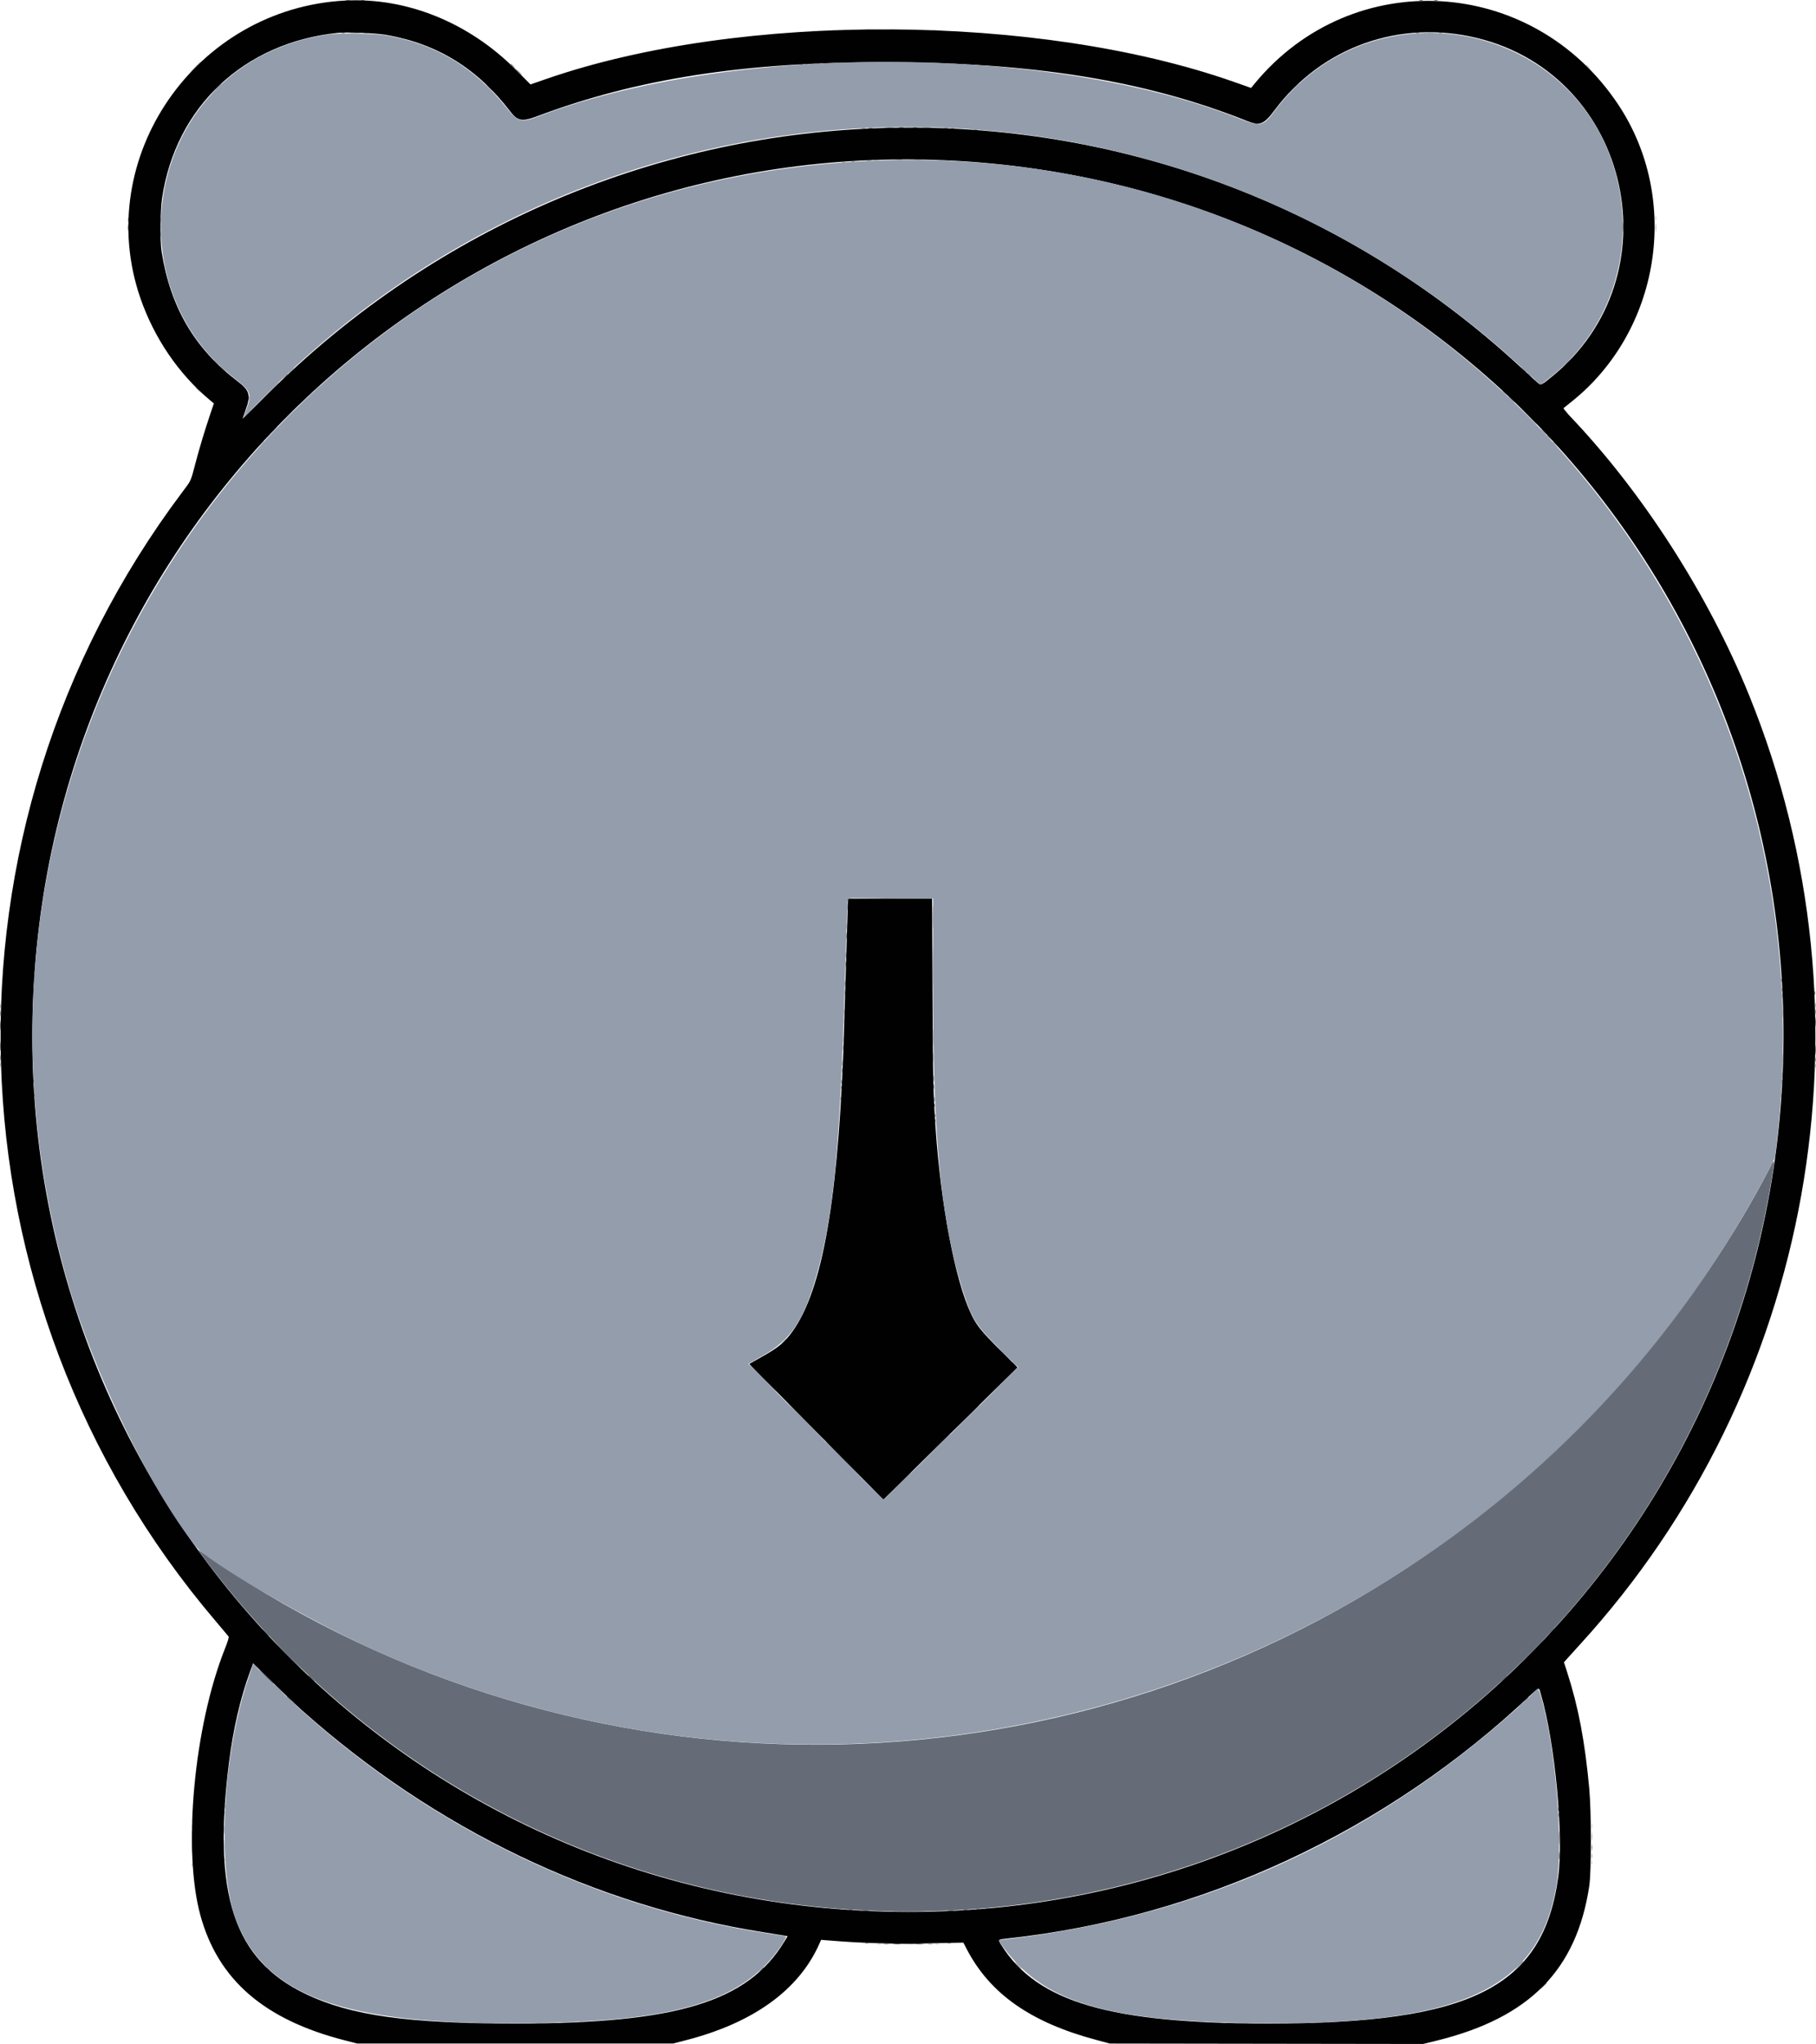 <?xml version="1.0" encoding="UTF-8" standalone="no"?>
<svg
   xmlns:dc="http://purl.org/dc/elements/1.1/"
   xmlns:cc="http://creativecommons.org/ns#"
   xmlns:rdf="http://www.w3.org/1999/02/22-rdf-syntax-ns#"
   xmlns:svg="http://www.w3.org/2000/svg"
   xmlns="http://www.w3.org/2000/svg"
   xmlns:sodipodi="http://sodipodi.sourceforge.net/DTD/sodipodi-0.dtd"
   xmlns:inkscape="http://www.inkscape.org/namespaces/inkscape"
   id="svg"
   version="1.1"
   width="400"
   height="450.07"
   viewBox="0 0 400 450.07"
   sodipodi:docname="image2vector.svg"
   inkscape:version="0.92.3 (2405546, 2018-03-11)">
  <defs
     id="defs11" />
  <sodipodi:namedview
     pagecolor="#ffffff"
     bordercolor="#666666"
     borderopacity="0"
     objecttolerance="10"
     gridtolerance="10"
     guidetolerance="10"
     inkscape:pageopacity="0"
     inkscape:pageshadow="2"
     inkscape:window-width="1920"
     inkscape:window-height="1001"
     id="namedview9"
     showgrid="false"
     inkscape:zoom="1.4831212"
     inkscape:cx="232.98488"
     inkscape:cy="214.5174"
     inkscape:window-x="-9"
     inkscape:window-y="-9"
     inkscape:window-maximized="1"
     inkscape:current-layer="svg" />
  <path
     style="fill:#010101;fill-rule:evenodd;stroke:none"
     inkscape:connector-curvature="0"
     d="M 76.137,0.118 C 43.07,1.771 20.272,34.807 30.92,65.639 c 3.039,8.797 8.406,16.678 15.277,22.433 l 0.909,0.761 -0.753,2.232 c -1.253,3.713 -2.402,7.522 -3.308,10.965 -1.067,4.058 -0.892,3.673 -2.874,6.31 -56.02,74.517 -52.98,177.804 7.319,248.608 1.471,1.727 2.754,3.253 2.852,3.392 0.123,0.173 -0.119,0.995 -0.782,2.656 -6.846,17.163 -9.358,44.401 -5.419,58.757 3.893,14.184 14.046,22.974 31.788,27.521 l 2.74,0.703 h 34.786 34.787 l 2.74,-0.703 c 14.95,-3.831 25.022,-11.103 29.513,-21.308 l 0.361,-0.82 1.508,0.12 c 5.089,0.405 7.104,0.512 12.507,0.665 3.308,0.094 6.11,0.142 6.228,0.107 0.117,-0.036 2.661,-0.113 5.652,-0.172 l 5.438,-0.108 0.751,1.439 c 5.129,9.841 14.103,16.131 28.504,19.978 l 3,0.802 34.504,0.049 34.504,0.049 3.023,-0.743 c 20.419,-5.019 30.799,-15.543 33.585,-34.048 0.474,-3.153 0.471,-16.33 -0.006,-21.472 -0.964,-10.403 -2.371,-17.833 -4.825,-25.474 l -0.743,-2.314 0.8,-0.903 c 0.439,-0.497 1.637,-1.818 2.66,-2.937 51.572,-56.383 66.15,-138.028 37.33,-209.066 -8.998,-22.18 -23.538,-44.812 -39.55,-61.562 -0.838,-0.876 -1.41,-1.619 -1.313,-1.704 0.095,-0.082 0.847,-0.687 1.672,-1.343 19.671,-15.65 24.237,-44.694 10.306,-65.556 -18.923,-28.336 -58.487,-30.61 -79.992,-4.598 l -0.834,1.009 -3.746,-1.319 C 228.732,2.88 163.171,2.577 120.447,17.345 l -3.603,1.246 -3.241,-3.258 C 103.307,4.987 89.654,-0.558 76.137,0.118 m 8.908,7.557 c 11.311,1.978 20.085,7.39 27.343,16.867 1.633,2.133 2.607,2.301 5.981,1.033 21.835,-8.208 45.442,-11.885 76.286,-11.882 32.641,0.002 57.789,4.066 79.94,12.916 2.906,1.161 3.763,0.836 6.13,-2.324 10.452,-13.96 27.571,-20.061 44.638,-15.908 34.001,8.272 43.71,52.663 16.333,74.667 -2.469,1.985 -2.242,1.944 -3.646,0.659 -0.66,-0.603 -2.202,-2.019 -3.427,-3.147 -78.7,-72.444 -199.983,-69.511 -276.161,6.678 -2.759,2.759 -5.016,4.982 -5.016,4.939 0,-0.043 0.295,-0.893 0.656,-1.891 1.186,-3.276 0.9,-4.293 -1.781,-6.332 C 42.87,76.765 37.526,67.645 35.6,55.415 35.236,53.104 35.297,46.337 35.707,43.601 38.718,23.495 53.706,9.395 74.355,7.242 76.381,7.031 82.861,7.293 85.045,7.675 M 211.158,35.448 C 315.129,41.607 394.612,127.311 392.811,231.317 390.854,344.269 294.413,430.575 181.81,420.145 74.114,410.17 -3.732,314.107 8.35,206.095 19.734,104.319 108.792,29.384 211.158,35.448 m -24.38,162.536 c -0.006,0.804 -0.948,31.768 -1.029,33.802 -1.374,34.659 -4.985,53.637 -11.84,62.242 -1.464,1.837 -2.818,2.89 -6.078,4.723 l -2.796,1.573 3.05,3.096 c 1.678,1.703 8.327,8.428 14.776,14.944 l 11.725,11.847 14.764,-14.558 14.765,-14.557 -3.862,-3.853 c -4.167,-4.159 -5.14,-5.374 -6.384,-7.979 -3.434,-7.191 -6.618,-23.824 -7.77,-40.6 -0.539,-7.84 -0.614,-11.077 -0.699,-30.239 l -0.091,-20.582 h -9.265 c -5.096,0 -9.265,0.064 -9.266,0.141 M 66.573,376.66 c 29.23,26.068 64.577,43.035 101.735,48.834 2.062,0.322 4.071,0.646 4.463,0.72 l 0.713,0.134 -0.713,1.174 c -8.074,13.292 -23.7,18.047 -59.316,18.047 -23.636,0 -36.202,-1.766 -46.08,-6.476 -15.869,-7.565 -20.607,-21.874 -16.92,-51.095 0.926,-7.337 2.499,-14.109 4.629,-19.925 l 0.67,-1.828 4.144,4.078 c 2.279,2.244 5.283,5.095 6.675,6.337 m 272.823,-3.617 c 3.114,10.637 5.059,31.138 3.822,40.272 -3.285,24.244 -19.132,32.256 -63.799,32.253 -34.778,-0.002 -50.859,-4.686 -58.759,-17.114 -0.913,-1.436 -0.97,-1.368 1.328,-1.618 42.784,-4.667 83.481,-23.614 115.19,-53.626 1.931,-1.828 1.737,-1.813 2.218,-0.167"
     id="path0" />
  <path
     style="fill:#303338;fill-rule:evenodd;stroke:none"
     inkscape:connector-curvature="0"
     d="m 76.28,0.133 c 0.233,0.044 0.571,0.043 0.75,-0.004 0.179,-0.047 -0.012,-0.084 -0.424,-0.082 -0.413,0.002 -0.56,0.041 -0.326,0.086 m 3.279,-0.004 c 0.181,0.047 0.476,0.047 0.657,0 0.18,-0.047 0.032,-0.085 -0.329,-0.085 -0.361,0 -0.508,0.038 -0.328,0.085 m 233.099,0 c 0.181,0.047 0.476,0.047 0.657,0 0.18,-0.047 0.032,-0.085 -0.329,-0.085 -0.361,0 -0.508,0.038 -0.328,0.085 m 3.284,0.004 c 0.233,0.044 0.571,0.043 0.75,-0.004 0.18,-0.047 -0.011,-0.084 -0.424,-0.082 -0.412,0.002 -0.559,0.041 -0.326,0.086 M 186.359,6.696 c 0.234,0.045 0.571,0.043 0.751,-0.004 0.179,-0.047 -0.012,-0.083 -0.425,-0.081 -0.412,0.002 -0.559,0.04 -0.326,0.085 m 15.938,0 c 0.232,0.045 0.612,0.045 0.844,0 0.232,-0.045 0.042,-0.081 -0.422,-0.081 -0.464,0 -0.654,0.036 -0.422,0.081 M 75.246,7.255 c 0.181,0.048 0.476,0.048 0.656,0 0.181,-0.047 0.033,-0.085 -0.328,-0.085 -0.361,0 -0.508,0.038 -0.328,0.085 m 5.063,0 c 0.181,0.048 0.476,0.048 0.657,0 0.18,-0.047 0.033,-0.085 -0.328,-0.085 -0.361,0 -0.509,0.038 -0.329,0.085 m 231.599,0 c 0.181,0.048 0.476,0.048 0.656,0 0.181,-0.047 0.033,-0.085 -0.328,-0.085 -0.361,0 -0.508,0.038 -0.328,0.085 m 5.063,0 c 0.181,0.048 0.476,0.048 0.657,0 0.18,-0.047 0.033,-0.085 -0.328,-0.085 -0.361,0 -0.509,0.038 -0.329,0.085 m -132.493,6.57 c 0.333,0.041 0.923,0.042 1.312,0.001 0.39,-0.04 0.117,-0.074 -0.605,-0.075 -0.722,-10e-4 -1.04,0.033 -0.707,0.074 m 18.94,0 c 0.333,0.041 0.924,0.042 1.313,0.001 0.389,-0.04 0.117,-0.074 -0.605,-0.075 -0.722,-10e-4 -1.041,0.033 -0.708,0.074 m -23.624,0.185 c 0.232,0.044 0.612,0.044 0.844,0 0.232,-0.045 0.042,-0.082 -0.422,-0.082 -0.464,0 -0.654,0.037 -0.422,0.082 m 29.256,0 c 0.234,0.045 0.571,0.043 0.751,-0.004 0.179,-0.047 -0.012,-0.084 -0.425,-0.082 -0.412,0.003 -0.559,0.041 -0.326,0.086 m -96.532,0.113 c 0,0.033 0.274,0.307 0.609,0.61 l 0.61,0.551 -0.551,-0.61 c -0.514,-0.568 -0.668,-0.696 -0.668,-0.551 m 63.619,0.071 c 0.18,0.047 0.476,0.047 0.656,0 0.181,-0.047 0.033,-0.086 -0.328,-0.086 -0.361,0 -0.509,0.039 -0.328,0.086 m 36.756,0 c 0.18,0.047 0.475,0.047 0.656,0 0.18,-0.047 0.033,-0.086 -0.328,-0.086 -0.361,0 -0.509,0.039 -0.328,0.086 m 2.813,0.187 c 0.18,0.048 0.475,0.048 0.656,0 0.18,-0.047 0.033,-0.085 -0.328,-0.085 -0.361,0 -0.509,0.038 -0.328,0.085 m 69.239,4.981 -1.119,1.172 1.172,-1.119 c 0.644,-0.615 1.172,-1.143 1.172,-1.172 0,-0.138 -0.185,0.031 -1.225,1.119 m -237.412,0.188 -1.119,1.172 1.172,-1.119 c 1.088,-1.04 1.257,-1.225 1.119,-1.225 -0.029,0 -0.557,0.527 -1.172,1.172 m 60.203,-0.234 c 0.402,0.412 0.774,0.75 0.826,0.75 0.051,0 -0.236,-0.338 -0.639,-0.75 -0.403,-0.413 -0.775,-0.751 -0.826,-0.751 -0.052,0 0.236,0.338 0.639,0.751 m 90.344,8.76 c 0.285,0.044 0.707,0.042 0.938,-0.002 0.231,-0.045 -0.003,-0.08 -0.518,-0.078 -0.516,0.001 -0.705,0.037 -0.42,0.08 m 3.001,0 c 0.285,0.044 0.707,0.042 0.938,-0.002 0.23,-0.045 -0.003,-0.08 -0.519,-0.078 -0.515,0.001 -0.704,0.037 -0.419,0.08 m -9.752,0.188 c 0.285,0.043 0.707,0.042 0.938,-0.003 0.231,-0.044 -0.003,-0.079 -0.518,-0.078 -0.516,0.001 -0.705,0.038 -0.42,0.081 m 16.503,0 c 0.285,0.043 0.707,0.042 0.938,-0.003 0.23,-0.044 -0.003,-0.079 -0.519,-0.078 -0.515,0.001 -0.704,0.038 -0.419,0.081 m 6.748,0.37 c 0.181,0.047 0.476,0.047 0.657,0 0.18,-0.047 0.033,-0.086 -0.328,-0.086 -0.361,0 -0.509,0.039 -0.329,0.086 m -17.341,6.572 c 0.441,0.039 1.116,0.039 1.5,-0.002 0.384,-0.04 0.023,-0.072 -0.802,-0.072 -0.825,0.001 -1.139,0.034 -0.698,0.074 m 4.214,-0.001 c 0.387,0.04 1.02,0.04 1.407,0 0.387,-0.041 0.07,-0.074 -0.703,-0.074 -0.774,0 -1.09,0.033 -0.704,0.074 m -10.499,0.185 c 0.285,0.043 0.707,0.042 0.938,-0.002 0.231,-0.045 -0.003,-0.08 -0.518,-0.079 -0.516,0.002 -0.705,0.038 -0.42,0.081 m 17.253,0 c 0.285,0.043 0.707,0.042 0.938,-0.002 0.23,-0.045 -0.003,-0.08 -0.519,-0.079 -0.515,0.002 -0.704,0.038 -0.419,0.081 m -20.631,0.182 c 0.181,0.047 0.476,0.047 0.657,0 0.18,-0.047 0.032,-0.085 -0.329,-0.085 -0.361,0 -0.508,0.038 -0.328,0.085 M 35.314,48.476 c 10e-4,0.619 0.036,0.85 0.077,0.513 0.042,-0.337 0.041,-0.844 -10e-4,-1.126 -0.043,-0.281 -0.077,-0.006 -0.076,0.613 m 322.185,1.501 c 10e-4,1.031 0.032,1.429 0.07,0.884 0.038,-0.545 0.038,-1.389 -0.001,-1.875 -0.038,-0.487 -0.069,-0.041 -0.069,0.991 M 28.188,50.164 c 0.001,0.619 0.036,0.849 0.077,0.512 0.042,-0.337 0.041,-0.843 -0.002,-1.125 -0.042,-0.282 -0.077,-0.006 -0.075,0.613 m 7.124,1.407 c 0,0.567 0.035,0.799 0.078,0.515 0.043,-0.283 0.043,-0.748 0,-1.031 -0.043,-0.284 -0.078,-0.052 -0.078,0.516 m 309.929,28.223 c -0.455,0.464 -0.786,0.844 -0.734,0.844 0.052,0 0.466,-0.38 0.922,-0.844 0.455,-0.464 0.786,-0.844 0.734,-0.844 -0.051,0 -0.466,0.38 -0.922,0.844 M 47.07,79.384 c 0,0.032 0.274,0.306 0.609,0.609 l 0.61,0.551 -0.551,-0.61 C 47.225,79.366 47.07,79.239 47.07,79.384 m 289.358,2.813 c 0,0.032 0.274,0.306 0.609,0.609 l 0.61,0.551 -0.551,-0.61 c -0.514,-0.568 -0.668,-0.695 -0.668,-0.55 m -273.711,0.738 -0.551,0.609 0.609,-0.55 c 0.569,-0.514 0.696,-0.669 0.551,-0.669 -0.032,0 -0.306,0.275 -0.609,0.61 m 268.272,3.2 c 0,0.032 0.274,0.306 0.61,0.609 l 0.609,0.551 -0.551,-0.61 c -0.513,-0.568 -0.668,-0.695 -0.668,-0.55 m -262.834,0.738 -0.551,0.609 0.61,-0.55 c 0.568,-0.514 0.695,-0.669 0.551,-0.669 -0.033,0 -0.307,0.275 -0.61,0.61 M 54.806,87.67 c 0.002,0.413 0.04,0.559 0.085,0.326 0.045,-0.233 0.043,-0.571 -0.004,-0.75 -0.047,-0.179 -0.083,0.011 -0.081,0.424 m 281.618,3.704 c 1.081,1.108 1.989,2.016 2.016,2.016 0.136,0 -0.093,-0.241 -1.966,-2.067 l -2.015,-1.965 1.965,2.016 M 63.385,91.421 c -0.768,0.773 -1.355,1.406 -1.303,1.406 0.051,0 0.722,-0.633 1.49,-1.406 0.769,-0.774 1.355,-1.407 1.304,-1.407 -0.052,0 -0.723,0.633 -1.491,1.407 m 280.919,-1.348 c 0,0.032 0.274,0.306 0.609,0.609 l 0.61,0.551 -0.551,-0.609 c -0.513,-0.569 -0.668,-0.696 -0.668,-0.551 m -289.651,0.926 -0.551,0.609 0.61,-0.551 c 0.568,-0.513 0.695,-0.668 0.55,-0.668 -0.032,0 -0.306,0.274 -0.609,0.61 m 4.126,5.25 -0.551,0.61 0.609,-0.551 c 0.336,-0.303 0.61,-0.577 0.61,-0.609 0,-0.145 -0.155,-0.018 -0.668,0.55 m 281.962,-0.363 c 0,0.032 0.274,0.307 0.609,0.61 l 0.61,0.55 -0.551,-0.609 c -0.514,-0.568 -0.668,-0.696 -0.668,-0.551 M 205.425,201.969 c 0,2.321 0.027,3.27 0.06,2.11 0.032,-1.161 0.032,-3.059 0,-4.22 -0.033,-1.16 -0.06,-0.211 -0.06,2.11 m -18.773,-2.25 c 0,0.67 0.034,0.944 0.075,0.609 0.042,-0.335 0.042,-0.884 0,-1.219 -0.041,-0.335 -0.075,-0.061 -0.075,0.61 m -0.188,6.376 c 0,0.67 0.034,0.944 0.076,0.609 0.041,-0.335 0.041,-0.884 0,-1.219 -0.042,-0.335 -0.076,-0.061 -0.076,0.61 m -0.189,6.282 c 0.001,0.619 0.036,0.849 0.078,0.512 0.041,-0.337 0.04,-0.843 -0.002,-1.125 -0.043,-0.282 -0.077,-0.006 -0.076,0.613 m -178.73,2.532 c 0,0.361 0.038,0.508 0.085,0.328 0.048,-0.181 0.048,-0.476 0,-0.657 -0.047,-0.18 -0.085,-0.032 -0.085,0.329 m -0.184,3.094 c 0.002,0.412 0.04,0.559 0.085,0.326 0.045,-0.233 0.043,-0.571 -0.004,-0.75 -0.046,-0.18 -0.083,0.011 -0.081,0.424 m 385.181,-0.094 c 0,0.361 0.039,0.509 0.086,0.328 0.047,-0.18 0.047,-0.476 0,-0.656 -0.047,-0.181 -0.086,-0.033 -0.086,0.328 m -206.455,0.844 c 0.001,0.619 0.036,0.849 0.078,0.512 0.042,-0.337 0.041,-0.843 -0.002,-1.125 -0.043,-0.282 -0.077,-0.006 -0.076,0.613 m 213.581,-0.094 c 0,0.361 0.039,0.509 0.086,0.328 0.047,-0.18 0.047,-0.476 0,-0.656 -0.047,-0.181 -0.086,-0.033 -0.086,0.328 m -6.919,4.501 c 0,0.773 0.034,1.09 0.074,0.703 0.04,-0.387 0.04,-1.02 0,-1.406 -0.04,-0.387 -0.074,-0.071 -0.074,0.703 M 7.192,223.535 c 0,0.877 0.032,1.235 0.071,0.797 0.04,-0.438 0.04,-1.156 0,-1.594 -0.039,-0.438 -0.071,-0.08 -0.071,0.797 m 392.686,1.5 c 0,0.877 0.032,1.236 0.072,0.797 0.039,-0.438 0.039,-1.155 0,-1.594 -0.04,-0.438 -0.072,-0.08 -0.072,0.797 m -399.81,0.75 c 0,0.98 0.031,1.381 0.07,0.891 0.038,-0.49 0.038,-1.292 0,-1.781 -0.039,-0.49 -0.07,-0.09 -0.07,0.89 M 185.9,225.129 c 0.001,0.619 0.036,0.849 0.077,0.512 0.042,-0.337 0.041,-0.843 -0.001,-1.125 -0.043,-0.282 -0.077,-0.006 -0.076,0.613 M 0.067,230.38 c -0.001,0.928 0.031,1.331 0.07,0.896 0.039,-0.435 0.04,-1.195 0.001,-1.688 -0.039,-0.493 -0.071,-0.137 -0.071,0.792 m 399.812,0.75 c -0.001,0.928 0.031,1.332 0.071,0.896 0.039,-0.435 0.039,-1.194 0.001,-1.687 -0.039,-0.494 -0.071,-0.137 -0.072,0.791 m -214.171,-0.375 c 0.001,0.516 0.037,0.704 0.081,0.419 0.043,-0.285 0.042,-0.707 -0.003,-0.937 -0.044,-0.231 -0.08,0.002 -0.078,0.518 M 7.193,232.63 c -10e-4,0.928 0.031,1.332 0.07,0.897 0.039,-0.436 0.04,-1.195 0.001,-1.688 -0.039,-0.493 -0.071,-0.137 -0.071,0.791 m 198.218,0.188 c 0,0.928 0.031,1.331 0.071,0.896 0.039,-0.435 0.039,-1.195 0.001,-1.688 -0.039,-0.493 -0.071,-0.137 -0.072,0.792 m 187.34,0.187 c 0,0.825 0.033,1.14 0.073,0.698 0.04,-0.441 0.039,-1.116 -0.001,-1.5 -0.041,-0.384 -0.073,-0.023 -0.072,0.802 m -207.233,2.719 c 0,0.464 0.036,0.654 0.081,0.422 0.045,-0.232 0.045,-0.612 0,-0.844 -0.045,-0.232 -0.081,-0.042 -0.081,0.422 M 7.361,238.068 c 0.002,0.413 0.04,0.56 0.085,0.326 0.045,-0.233 0.043,-0.57 -0.004,-0.75 -0.046,-0.179 -0.083,0.012 -0.081,0.424 m 385.185,0.188 c 0.002,0.413 0.041,0.559 0.085,0.326 0.045,-0.233 0.044,-0.571 -0.003,-0.75 -0.047,-0.179 -0.084,0.011 -0.082,0.424 m -186.963,1.031 c 0,0.465 0.037,0.654 0.081,0.422 0.045,-0.232 0.045,-0.611 0,-0.844 -0.044,-0.232 -0.081,-0.042 -0.081,0.422 m -20.261,0.188 c 0,0.361 0.039,0.509 0.086,0.328 0.047,-0.18 0.047,-0.476 0,-0.656 -0.047,-0.181 -0.086,-0.033 -0.086,0.328 M 7.545,241.163 c 0,0.361 0.038,0.508 0.085,0.328 0.048,-0.181 0.048,-0.476 0,-0.656 -0.047,-0.181 -0.085,-0.033 -0.085,0.328 m 384.81,0.187 c 0,0.361 0.038,0.509 0.086,0.328 0.047,-0.18 0.047,-0.475 0,-0.656 -0.048,-0.18 -0.086,-0.033 -0.086,0.328 m -186.592,2.063 c 0,0.361 0.039,0.509 0.086,0.328 0.047,-0.18 0.047,-0.476 0,-0.656 -0.047,-0.181 -0.086,-0.033 -0.086,0.328 m 0.188,3.376 c 0,0.361 0.038,0.508 0.085,0.328 0.048,-0.181 0.048,-0.476 0,-0.657 -0.047,-0.18 -0.085,-0.032 -0.085,0.329 m -33.342,48.617 -0.551,0.609 0.61,-0.551 c 0.335,-0.303 0.609,-0.577 0.609,-0.609 0,-0.145 -0.155,-0.018 -0.668,0.551 m 50.363,4.512 c 0,0.032 0.275,0.307 0.61,0.61 l 0.609,0.55 -0.551,-0.609 c -0.513,-0.568 -0.668,-0.696 -0.668,-0.551 m -55.04,3.504 c 1.648,1.651 3.039,3.001 3.09,3.001 0.052,0 -1.254,-1.35 -2.902,-3.001 -1.648,-1.65 -3.038,-3 -3.09,-3 -0.051,0 1.255,1.35 2.902,3 m 44.443,9.236 -3.186,3.235 3.235,-3.186 c 1.779,-1.752 3.235,-3.208 3.235,-3.235 0,-0.133 -0.324,0.181 -3.284,3.186 m -26.815,8.58 c 2.164,2.166 3.977,3.938 4.029,3.938 0.051,0 -1.677,-1.772 -3.841,-3.938 -2.164,-2.166 -3.977,-3.938 -4.029,-3.938 -0.051,0 1.677,1.772 3.841,3.938 m 12,6.048 -2.998,3.047 3.047,-2.998 c 2.831,-2.786 3.132,-3.097 2.998,-3.097 -0.027,0 -1.398,1.371 -3.047,3.048 m 144.016,32.067 -0.741,0.797 0.797,-0.741 c 0.741,-0.69 0.883,-0.853 0.741,-0.853 -0.031,0 -0.389,0.359 -0.797,0.797 m -283.161,0.141 c 0.403,0.412 0.775,0.75 0.827,0.75 0.051,0 -0.236,-0.338 -0.639,-0.75 -0.403,-0.413 -0.775,-0.75 -0.826,-0.75 -0.052,0 0.236,0.337 0.638,0.75 m 278.011,5.204 -3.468,3.516 3.516,-3.468 c 1.934,-1.907 3.517,-3.489 3.517,-3.516 0,-0.133 -0.344,0.201 -3.565,3.468 M 63.291,364.557 c 1.648,1.65 3.038,3 3.09,3 0.052,0 -1.254,-1.35 -2.902,-3 -1.648,-1.65 -3.039,-3.001 -3.09,-3.001 -0.052,0 1.254,1.351 2.902,3.001 m -4.688,4.688 c 0.924,0.928 1.722,1.688 1.774,1.688 0.051,0 -0.663,-0.76 -1.587,-1.688 -0.924,-0.928 -1.722,-1.688 -1.773,-1.688 -0.052,0 0.662,0.76 1.586,1.688 m 9.939,0.375 c 0.403,0.413 0.775,0.75 0.826,0.75 0.052,0 -0.236,-0.337 -0.639,-0.75 -0.402,-0.412 -0.774,-0.75 -0.826,-0.75 -0.051,0 0.236,0.338 0.639,0.75 m 262.532,0.235 -0.741,0.797 0.797,-0.742 c 0.741,-0.689 0.883,-0.852 0.741,-0.852 -0.03,0 -0.389,0.358 -0.797,0.797 m -267.877,3.762 c 0,0.032 0.275,0.307 0.61,0.61 l 0.609,0.55 -0.55,-0.609 c -0.514,-0.568 -0.669,-0.696 -0.669,-0.551 m 272.75,0.738 -0.551,0.61 0.61,-0.551 c 0.568,-0.513 0.695,-0.668 0.55,-0.668 -0.032,0 -0.306,0.274 -0.609,0.609 M 49.555,397.843 c 0.002,0.413 0.041,0.56 0.085,0.326 0.045,-0.233 0.044,-0.57 -0.003,-0.75 -0.047,-0.179 -0.084,0.012 -0.082,0.424 m 293.671,0.563 c 0.002,0.413 0.04,0.559 0.085,0.326 0.045,-0.233 0.043,-0.571 -0.004,-0.75 -0.046,-0.179 -0.083,0.011 -0.081,0.424 m -293.842,4.501 c 10e-4,0.825 0.034,1.139 0.074,0.698 0.039,-0.441 0.039,-1.116 -10e-4,-1.5 -0.041,-0.384 -0.073,-0.023 -0.073,0.802 m 294.054,1.781 c 0,1.289 0.03,1.817 0.067,1.172 0.037,-0.644 0.037,-1.699 0,-2.344 -0.037,-0.644 -0.067,-0.117 -0.067,1.172 M 42.27,406.282 c 0,1.65 0.029,2.3 0.064,1.445 0.035,-0.856 0.034,-2.206 -0.001,-3.001 -0.035,-0.794 -0.063,-0.094 -0.063,1.556 m 308.28,0.563 c 10e-4,0.619 0.036,0.849 0.078,0.512 0.042,-0.337 0.041,-0.843 -0.002,-1.125 -0.043,-0.282 -0.077,-0.006 -0.076,0.613 m -7.121,1.781 c 0,0.774 0.033,1.09 0.074,0.704 0.04,-0.387 0.04,-1.02 0,-1.407 -0.041,-0.387 -0.074,-0.07 -0.074,0.703 m -294.058,0.938 c 0,0.464 0.037,0.654 0.082,0.422 0.044,-0.232 0.044,-0.612 0,-0.844 -0.045,-0.232 -0.082,-0.042 -0.082,0.422 m 132.767,10.631 c 0.18,0.047 0.476,0.047 0.656,0 0.181,-0.047 0.033,-0.086 -0.328,-0.086 -0.361,0 -0.509,0.039 -0.328,0.086 m 35.068,0 c 0.18,0.047 0.476,0.047 0.656,0 0.181,-0.047 0.033,-0.086 -0.328,-0.086 -0.361,0 -0.509,0.039 -0.328,0.086 m -33.005,0.187 c 0.18,0.048 0.476,0.048 0.656,0 0.181,-0.047 0.033,-0.085 -0.328,-0.085 -0.361,0 -0.509,0.038 -0.328,0.085 m 30.942,0 c 0.18,0.048 0.476,0.048 0.656,0 0.181,-0.047 0.033,-0.085 -0.328,-0.085 -0.361,0 -0.509,0.038 -0.328,0.085 m -28.223,0.191 c 0.232,0.045 0.612,0.045 0.844,0 0.232,-0.045 0.042,-0.081 -0.422,-0.081 -0.464,0 -0.654,0.036 -0.422,0.081 m 25.316,0 c 0.232,0.045 0.612,0.045 0.844,0 0.232,-0.045 0.042,-0.081 -0.422,-0.081 -0.464,0 -0.654,0.036 -0.422,0.081 m -22.128,0.191 c 0.335,0.041 0.884,0.041 1.219,0 0.335,-0.042 0.061,-0.076 -0.61,-0.076 -0.67,0 -0.944,0.034 -0.609,0.076 m 18.756,0 c 0.337,0.042 0.844,0.041 1.125,-0.002 0.282,-0.043 0.006,-0.077 -0.613,-0.076 -0.618,0.001 -0.849,0.036 -0.512,0.078 m -11.712,0.192 c 1.631,0.031 4.247,0.031 5.813,0 1.567,-0.031 0.232,-0.057 -2.965,-0.057 -3.197,0 -4.479,0.026 -2.848,0.057 m -6.575,6.928 c 0.18,0.047 0.476,0.047 0.656,0 0.181,-0.048 0.033,-0.086 -0.328,-0.086 -0.361,0 -0.509,0.038 -0.328,0.086 m 18.19,0 c 0.18,0.047 0.476,0.047 0.656,0 0.181,-0.048 0.033,-0.086 -0.328,-0.086 -0.361,0 -0.509,0.038 -0.328,0.086 m -11.903,0.195 c 0.441,0.04 1.116,0.039 1.5,-0.001 0.384,-0.04 0.023,-0.073 -0.802,-0.072 -0.825,0.001 -1.139,0.034 -0.698,0.073 m 4.871,0 c 0.438,0.04 1.155,0.04 1.594,0 0.438,-0.039 0.079,-0.072 -0.797,-0.072 -0.877,0 -1.236,0.033 -0.797,0.072 m 132.623,4.879 -1.025,1.079 1.079,-1.025 c 1.001,-0.953 1.164,-1.132 1.025,-1.132 -0.03,0 -0.515,0.485 -1.079,1.078 m -275.661,0.293 c 0,0.033 0.274,0.307 0.609,0.61 l 0.61,0.551 -0.551,-0.61 c -0.514,-0.568 -0.668,-0.696 -0.668,-0.551 m 108.849,0.551 -0.551,0.61 0.609,-0.551 c 0.336,-0.303 0.61,-0.577 0.61,-0.61 0,-0.145 -0.155,-0.017 -0.668,0.551 m 172.342,3.563 -0.741,0.797 0.797,-0.741 c 0.741,-0.689 0.883,-0.853 0.741,-0.853 -0.031,0 -0.389,0.359 -0.797,0.797 M 98.5,445.324 c 0.18,0.047 0.476,0.047 0.656,0 0.181,-0.047 0.033,-0.086 -0.328,-0.086 -0.361,0 -0.509,0.039 -0.328,0.086 m 29.254,0 c 0.181,0.047 0.476,0.047 0.657,0 0.18,-0.047 0.033,-0.086 -0.328,-0.086 -0.361,0 -0.509,0.039 -0.329,0.086 m 136.618,0.003 c 0.233,0.045 0.57,0.043 0.75,-0.004 0.179,-0.047 -0.012,-0.083 -0.424,-0.081 -0.413,0.002 -0.56,0.04 -0.326,0.085 m 29.254,0 c 0.233,0.045 0.571,0.043 0.75,-0.004 0.18,-0.047 -0.011,-0.083 -0.424,-0.081 -0.412,0.002 -0.559,0.04 -0.326,0.085 m -190.536,0.19 c 0.333,0.042 0.924,0.043 1.313,0.002 0.389,-0.041 0.116,-0.075 -0.606,-0.075 -0.722,-0.001 -1.04,0.032 -0.707,0.073 m 19.316,0 c 0.332,0.042 0.923,0.043 1.312,0.002 0.389,-0.041 0.117,-0.075 -0.605,-0.075 -0.722,-0.001 -1.04,0.032 -0.707,0.073 m 146.647,0 c 0.333,0.042 0.924,0.043 1.313,0.002 0.389,-0.041 0.117,-0.075 -0.605,-0.075 -0.722,-0.001 -1.04,0.032 -0.708,0.073 m 19.316,0 c 0.333,0.042 0.924,0.043 1.313,0.002 0.389,-0.041 0.116,-0.075 -0.606,-0.075 -0.722,-0.001 -1.04,0.032 -0.707,0.073"
     id="path1" />
  <path
     style="fill:#656c77;fill-rule:evenodd;stroke:none"
     inkscape:connector-curvature="0"
     d="m 184.857,6.696 c 0.232,0.045 0.612,0.045 0.844,0 0.232,-0.045 0.042,-0.081 -0.422,-0.081 -0.464,0 -0.654,0.036 -0.422,0.081 m 18.943,0 c 0.233,0.045 0.57,0.043 0.75,-0.004 0.179,-0.047 -0.012,-0.083 -0.424,-0.081 -0.413,0.002 -0.56,0.04 -0.326,0.085 M 77.128,7.265 c 0.597,0.037 1.525,0.037 2.063,-10e-4 0.538,-0.038 0.05,-0.068 -1.085,-0.068 -1.135,0.001 -1.575,0.032 -0.978,0.069 m 236.662,0 c 0.597,0.037 1.525,0.037 2.063,-10e-4 0.538,-0.038 0.049,-0.068 -1.085,-0.068 -1.135,0.001 -1.575,0.032 -0.978,0.069 m -126.776,6.561 c 0.386,0.041 1.019,0.041 1.406,0 0.387,-0.04 0.07,-0.073 -0.703,-0.073 -0.774,0 -1.09,0.033 -0.703,0.073 m 13.877,0 c 0.387,0.041 1.019,0.041 1.406,0 0.387,-0.04 0.071,-0.073 -0.703,-0.073 -0.774,0 -1.09,0.033 -0.703,0.073 m -19.595,0.184 c 0.233,0.045 0.571,0.043 0.75,-0.004 0.18,-0.047 -0.011,-0.084 -0.424,-0.082 -0.412,0.003 -0.559,0.041 -0.326,0.086 m 26.252,0 c 0.232,0.044 0.612,0.044 0.844,0 0.232,-0.045 0.042,-0.082 -0.422,-0.082 -0.464,0 -0.654,0.037 -0.422,0.082 m -30.286,0.184 c 0.181,0.047 0.476,0.047 0.656,0 0.181,-0.047 0.033,-0.086 -0.328,-0.086 -0.361,0 -0.508,0.039 -0.328,0.086 m 34.414,0.003 c 0.233,0.045 0.571,0.043 0.75,-0.003 0.179,-0.047 -0.012,-0.084 -0.424,-0.082 -0.413,0.002 -0.559,0.04 -0.326,0.085 m -97.471,1.649 c 0.35,0.361 0.679,0.657 0.73,0.657 0.052,0 -0.192,-0.296 -0.542,-0.657 -0.35,-0.361 -0.678,-0.656 -0.73,-0.656 -0.052,0 0.192,0.295 0.542,0.656 m 162.26,11.475 c 0.181,0.047 0.476,0.047 0.656,0 0.181,-0.047 0.033,-0.086 -0.328,-0.086 -0.361,0 -0.508,0.039 -0.328,0.086 M 194.99,28.08 c 0.545,0.038 1.389,0.038 1.875,-10e-4 0.487,-0.038 0.041,-0.069 -0.991,-0.069 -1.031,10e-4 -1.429,0.032 -0.884,0.07 m 8.251,0 c 0.545,0.038 1.389,0.038 1.875,-10e-4 0.487,-0.038 0.041,-0.069 -0.99,-0.069 -1.032,10e-4 -1.43,0.032 -0.885,0.07 m -13.508,0.182 c 0.232,0.044 0.612,0.044 0.844,0 0.232,-0.045 0.042,-0.082 -0.422,-0.082 -0.464,0 -0.654,0.037 -0.422,0.082 m 19.69,0 c 0.232,0.044 0.612,0.044 0.844,0 0.232,-0.045 0.042,-0.082 -0.422,-0.082 -0.464,0 -0.654,0.037 -0.422,0.082 m -16.781,7.128 c 0.285,0.043 0.707,0.042 0.938,-0.002 0.23,-0.045 -0.003,-0.08 -0.519,-0.079 -0.515,0.002 -0.704,0.038 -0.419,0.081 m 13.877,0 c 0.285,0.043 0.707,0.042 0.938,-0.002 0.231,-0.045 -0.003,-0.08 -0.518,-0.079 -0.516,0.002 -0.705,0.038 -0.42,0.081 m 4.311,0.182 c 0.18,0.047 0.476,0.047 0.656,0 0.181,-0.047 0.033,-0.085 -0.328,-0.085 -0.361,0 -0.509,0.038 -0.328,0.085 m -25.317,0.188 c 0.181,0.047 0.476,0.047 0.657,0 0.18,-0.047 0.033,-0.086 -0.328,-0.086 -0.361,0 -0.509,0.039 -0.329,0.086 M 28.18,48.383 c 0,0.464 0.037,0.654 0.082,0.422 0.044,-0.233 0.044,-0.612 0,-0.844 -0.045,-0.232 -0.082,-0.043 -0.082,0.422 m 336.441,1.781 c 0.001,0.825 0.034,1.139 0.074,0.698 0.039,-0.441 0.039,-1.116 -0.002,-1.5 -0.04,-0.384 -0.072,-0.023 -0.072,0.802 M 35.299,50.07 c 0,0.361 0.039,0.509 0.086,0.328 0.047,-0.18 0.047,-0.475 0,-0.656 -0.047,-0.18 -0.086,-0.033 -0.086,0.328 M 48.57,80.696 c 0,0.033 0.274,0.307 0.61,0.61 l 0.609,0.551 -0.551,-0.61 C 48.725,80.679 48.57,80.551 48.57,80.696 m 287.107,0.785 c 0.35,0.361 0.679,0.657 0.73,0.657 0.052,0 -0.192,-0.296 -0.542,-0.657 -0.35,-0.361 -0.678,-0.656 -0.73,-0.656 -0.052,0 0.193,0.295 0.542,0.656 m -271.74,0.235 -0.646,0.703 0.703,-0.646 c 0.387,-0.356 0.704,-0.672 0.704,-0.703 0,-0.144 -0.159,-0.009 -0.761,0.646 m 274.178,1.981 c 0,0.032 0.275,0.306 0.61,0.609 l 0.609,0.551 -0.551,-0.609 c -0.513,-0.569 -0.668,-0.696 -0.668,-0.551 m -279.421,3.082 -2.529,2.579 2.579,-2.529 c 1.418,-1.391 2.578,-2.552 2.578,-2.579 0,-0.134 -0.279,0.134 -2.628,2.529 m 10.961,-1.219 -0.55,0.61 0.609,-0.551 c 0.568,-0.513 0.696,-0.668 0.551,-0.668 -0.032,0 -0.307,0.274 -0.61,0.609 M 43.132,85.385 c 0,0.032 0.274,0.306 0.609,0.609 l 0.61,0.551 -0.551,-0.61 c -0.514,-0.568 -0.668,-0.695 -0.668,-0.55 m 289.639,2.566 c 0.403,0.413 0.774,0.75 0.826,0.75 0.052,0 -0.236,-0.337 -0.639,-0.75 -0.403,-0.412 -0.774,-0.75 -0.826,-0.75 -0.052,0 0.236,0.338 0.639,0.75 m -266.111,0.422 -0.931,0.985 0.985,-0.931 c 0.541,-0.512 0.984,-0.955 0.984,-0.984 0,-0.14 -0.174,0.015 -1.038,0.93 m -6.463,6.423 c -0.456,0.464 -0.786,0.844 -0.735,0.844 0.052,0 0.467,-0.38 0.922,-0.844 0.456,-0.464 0.786,-0.844 0.735,-0.844 -0.052,0 -0.467,0.38 -0.922,0.844 m 279.794,0.375 c 0.35,0.361 0.678,0.656 0.73,0.656 0.051,0 -0.193,-0.295 -0.543,-0.656 -0.35,-0.361 -0.678,-0.656 -0.73,-0.656 -0.051,0 0.193,0.295 0.543,0.656 m -282.525,2.579 -0.551,0.609 0.61,-0.551 c 0.568,-0.513 0.695,-0.668 0.55,-0.668 -0.032,0 -0.306,0.274 -0.609,0.61 m 284.587,-0.364 c 0,0.033 0.275,0.307 0.61,0.61 l 0.609,0.551 -0.55,-0.61 c -0.514,-0.568 -0.669,-0.695 -0.669,-0.551 M 186.662,197.931 c -0.058,0.151 -0.062,0.383 -0.009,0.516 0.053,0.132 0.103,0.052 0.111,-0.178 0.015,-0.417 0.028,-0.418 3.906,-0.473 l 3.892,-0.054 -3.897,-0.043 c -3.28,-0.036 -3.914,0 -4.003,0.232 m -0.2,6.007 c 0.001,0.619 0.036,0.85 0.078,0.512 0.042,-0.337 0.041,-0.843 -0.002,-1.125 -0.043,-0.282 -0.077,-0.006 -0.076,0.613 m 18.968,9.095 c 0,3.868 0.024,5.45 0.055,3.516 0.03,-1.933 0.03,-5.098 0,-7.032 -0.031,-1.934 -0.055,-0.352 -0.055,3.516 m -19.155,-2.719 c 0.001,0.619 0.036,0.85 0.078,0.512 0.041,-0.337 0.04,-0.843 -0.002,-1.125 -0.043,-0.282 -0.077,-0.006 -0.076,0.613 m 206.08,5.532 c 0,0.361 0.038,0.509 0.086,0.328 0.047,-0.18 0.047,-0.475 0,-0.656 -0.048,-0.18 -0.086,-0.033 -0.086,0.328 m -206.266,0.75 c 0,0.671 0.034,0.945 0.076,0.61 0.041,-0.335 0.041,-0.884 0,-1.219 -0.042,-0.335 -0.076,-0.061 -0.076,0.609 m 206.463,2.72 c 0.002,0.515 0.038,0.704 0.081,0.419 0.043,-0.285 0.042,-0.707 -0.002,-0.938 -0.045,-0.23 -0.08,0.003 -0.079,0.519 M 7.367,219.503 c 0.002,0.516 0.038,0.704 0.081,0.419 0.043,-0.285 0.042,-0.707 -0.002,-0.937 -0.045,-0.231 -0.08,0.002 -0.079,0.518 m 178.535,3.469 c 0,0.671 0.034,0.945 0.075,0.61 0.042,-0.335 0.042,-0.884 0,-1.219 -0.041,-0.335 -0.075,-0.061 -0.075,0.609 m 213.962,-0.187 c 0,0.464 0.036,0.654 0.081,0.422 0.045,-0.232 0.045,-0.612 0,-0.844 -0.045,-0.232 -0.081,-0.042 -0.081,0.422 M 0.056,223.16 c 0,0.567 0.035,0.799 0.078,0.516 0.043,-0.284 0.043,-0.748 0,-1.032 -0.043,-0.283 -0.078,-0.051 -0.078,0.516 m 392.709,4.876 c 0,2.011 0.027,2.834 0.061,1.828 0.034,-1.006 0.034,-2.651 0,-3.657 -0.034,-1.005 -0.061,-0.183 -0.061,1.829 m -385.563,0 c 0,1.701 0.029,2.398 0.064,1.547 0.034,-0.851 0.034,-2.244 0,-3.094 -0.035,-0.851 -0.064,-0.155 -0.064,1.547 m 198.218,0.375 c 0,1.598 0.029,2.252 0.064,1.453 0.035,-0.799 0.035,-2.107 0,-2.907 -0.035,-0.799 -0.064,-0.145 -0.064,1.454 m -19.71,0.562 c 0,0.568 0.035,0.8 0.078,0.516 0.043,-0.284 0.043,-0.748 0,-1.031 -0.043,-0.284 -0.078,-0.052 -0.078,0.515 M 0.056,232.911 c 0,0.568 0.035,0.8 0.078,0.516 0.043,-0.284 0.043,-0.748 0,-1.031 -0.043,-0.284 -0.078,-0.052 -0.078,0.515 m 399.804,0.469 c 0.002,0.413 0.04,0.559 0.085,0.326 0.045,-0.233 0.043,-0.571 -0.004,-0.75 -0.047,-0.179 -0.083,0.012 -0.081,0.424 m -214.34,0.75 c 0.002,0.516 0.038,0.705 0.081,0.42 0.043,-0.285 0.042,-0.707 -0.003,-0.938 -0.044,-0.231 -0.079,0.003 -0.078,0.518 M 7.367,236.568 c 0.002,0.516 0.038,0.705 0.081,0.42 0.043,-0.285 0.042,-0.707 -0.002,-0.938 -0.045,-0.231 -0.08,0.003 -0.079,0.518 m 385.185,0.188 c 0.002,0.515 0.038,0.704 0.081,0.419 0.043,-0.285 0.042,-0.707 -0.002,-0.938 -0.045,-0.23 -0.08,0.003 -0.079,0.519 m -186.962,0.75 c 0.001,0.619 0.036,0.849 0.078,0.512 0.042,-0.337 0.041,-0.843 -0.002,-1.125 -0.043,-0.282 -0.077,-0.006 -0.076,0.613 m -20.264,0.75 c 0.002,0.413 0.041,0.559 0.086,0.326 0.044,-0.233 0.043,-0.571 -0.004,-0.75 -0.047,-0.179 -0.084,0.011 -0.082,0.424 m -0.191,3.657 c 0,0.361 0.039,0.508 0.086,0.328 0.047,-0.181 0.047,-0.476 0,-0.656 -0.047,-0.181 -0.086,-0.033 -0.086,0.328 m 20.636,0.187 c 0,0.464 0.036,0.654 0.081,0.422 0.045,-0.232 0.045,-0.612 0,-0.844 -0.045,-0.232 -0.081,-0.042 -0.081,0.422 m 0.18,3.563 c 0,0.361 0.038,0.509 0.085,0.329 0.048,-0.181 0.048,-0.476 0,-0.657 -0.047,-0.18 -0.085,-0.033 -0.085,0.328 m 184.067,11.111 c -15.811,30.745 -40.398,59.477 -69.155,80.812 -78.022,57.885 -183.859,62.21 -266.292,10.881 -3.604,-2.244 -9,-5.817 -10.411,-6.895 -0.76,-0.579 -0.7,-0.469 0.893,1.665 32.359,43.331 80.475,70.823 133.944,76.532 102.573,10.95 194.654,-58.915 211.258,-160.289 0.692,-4.224 0.67,-4.471 -0.237,-2.706 m -168.733,41.491 c 0.872,0.877 1.627,1.594 1.679,1.594 0.052,0 -0.62,-0.717 -1.492,-1.594 -0.872,-0.876 -1.628,-1.594 -1.679,-1.594 -0.052,0 0.619,0.718 1.492,1.594 m -0.377,6.048 -3.28,3.329 3.328,-3.28 c 3.093,-3.047 3.414,-3.377 3.28,-3.377 -0.027,0 -1.525,1.497 -3.328,3.328 m -43.412,8.861 c 2.268,2.269 4.165,4.126 4.217,4.126 0.051,0 -1.762,-1.857 -4.029,-4.126 -2.267,-2.269 -4.165,-4.126 -4.216,-4.126 -0.052,0 1.761,1.857 4.028,4.126 m 28.503,5.86 -3.186,3.235 3.235,-3.186 c 1.779,-1.752 3.235,-3.208 3.235,-3.235 0,-0.133 -0.324,0.181 -3.284,3.186 m -12.844,9.986 c 0.665,0.671 1.25,1.219 1.302,1.219 0.052,0 -0.45,-0.548 -1.114,-1.219 -0.665,-0.67 -1.251,-1.219 -1.302,-1.219 -0.052,0 0.45,0.549 1.114,1.219 M 55.884,366.491 c 0,0.032 0.274,0.306 0.609,0.609 l 0.61,0.551 -0.551,-0.609 c -0.514,-0.568 -0.668,-0.696 -0.668,-0.551 m 5.626,5.661 c 0.664,0.67 1.25,1.219 1.301,1.219 0.052,0 -0.449,-0.549 -1.114,-1.219 -0.664,-0.671 -1.25,-1.219 -1.302,-1.219 -0.051,0 0.45,0.548 1.115,1.219 m 276.317,0.516 -0.931,0.984 0.949,-0.895 c 0.522,-0.493 1.021,-0.83 1.108,-0.75 0.088,0.08 0.099,0.039 0.025,-0.09 -0.179,-0.311 -0.098,-0.363 -1.151,0.751 m -273.504,2.074 c 0,0.032 0.274,0.307 0.609,0.61 l 0.609,0.55 -0.55,-0.609 c -0.514,-0.568 -0.668,-0.696 -0.668,-0.551 m 270.499,0.739 -0.551,0.609 0.609,-0.551 c 0.569,-0.513 0.696,-0.668 0.551,-0.668 -0.032,0 -0.306,0.274 -0.609,0.61 M 49.555,399.156 c 0.002,0.413 0.041,0.559 0.085,0.326 0.045,-0.233 0.044,-0.571 -0.003,-0.75 -0.047,-0.179 -0.084,0.012 -0.082,0.424 m 293.671,0.563 c 0.002,0.412 0.04,0.559 0.085,0.326 0.045,-0.234 0.043,-0.571 -0.004,-0.75 -0.046,-0.18 -0.083,0.011 -0.081,0.424 m -300.985,3 c 0.002,0.413 0.041,0.559 0.086,0.326 0.045,-0.233 0.043,-0.571 -0.004,-0.75 -0.047,-0.179 -0.084,0.012 -0.082,0.424 m 308.316,1.688 c 0,0.825 0.033,1.139 0.073,0.698 0.039,-0.441 0.039,-1.116 -10e-4,-1.5 -0.041,-0.384 -0.073,-0.023 -0.072,0.802 m -301.165,2.157 c 0,1.289 0.03,1.816 0.067,1.172 0.037,-0.645 0.037,-1.7 0,-2.345 -0.037,-0.644 -0.067,-0.117 -0.067,1.173 m 301.154,2.156 c 0.001,0.516 0.038,0.705 0.081,0.419 0.043,-0.285 0.042,-0.707 -0.003,-0.937 -0.044,-0.231 -0.08,0.002 -0.078,0.518 m -155.844,19.356 c 0.284,0.043 0.748,0.043 1.032,0 0.283,-0.043 0.051,-0.078 -0.516,-0.078 -0.567,0 -0.799,0.035 -0.516,0.078 m 9.754,0 c 0.285,0.044 0.707,0.042 0.938,-0.002 0.231,-0.045 -0.003,-0.08 -0.518,-0.078 -0.516,0.001 -0.705,0.037 -0.42,0.08 m 19.735,4.742 c 0.403,0.412 0.775,0.75 0.827,0.75 0.051,0 -0.236,-0.338 -0.639,-0.75 -0.403,-0.413 -0.775,-0.75 -0.826,-0.75 -0.052,0 0.235,0.337 0.638,0.75 M 99.719,445.327 c 0.232,0.045 0.612,0.045 0.844,0 0.232,-0.045 0.042,-0.081 -0.422,-0.081 -0.464,0 -0.654,0.036 -0.422,0.081 m 26.629,0 c 0.232,0.045 0.612,0.045 0.844,0 0.232,-0.045 0.042,-0.081 -0.422,-0.081 -0.464,0 -0.654,0.036 -0.422,0.081 m 139.334,0 c 0.232,0.045 0.612,0.045 0.844,0 0.232,-0.045 0.042,-0.081 -0.422,-0.081 -0.464,0 -0.654,0.036 -0.422,0.081 m 26.442,0 c 0.232,0.045 0.612,0.045 0.844,0 0.232,-0.045 0.042,-0.081 -0.422,-0.081 -0.464,0 -0.654,0.036 -0.422,0.081 m -185.936,0.194 c 0.697,0.036 1.836,0.036 2.532,0 0.696,-0.036 0.127,-0.065 -1.266,-0.065 -1.392,0 -1.962,0.029 -1.266,0.065 m 12.002,0 c 0.697,0.036 1.836,0.036 2.532,0 0.696,-0.036 0.127,-0.065 -1.266,-0.065 -1.392,0 -1.962,0.029 -1.266,0.065 m 153.962,0 c 0.696,0.036 1.835,0.036 2.532,0 0.696,-0.036 0.126,-0.065 -1.266,-0.065 -1.393,0 -1.962,0.029 -1.266,0.065 m 12.002,0 c 0.696,0.036 1.835,0.036 2.531,0 0.697,-0.036 0.127,-0.065 -1.265,-0.065 -1.393,0 -1.962,0.029 -1.266,0.065"
     id="path2" />
  <path
     style="fill:#939dac;fill-rule:evenodd;stroke:none"
     inkscape:connector-curvature="0"
     d="m 193.108,6.516 c 0.851,0.034 2.244,0.034 3.095,0 0.85,-0.035 0.154,-0.064 -1.548,-0.064 -1.701,0 -2.398,0.029 -1.547,0.064 m -9.842,0.182 c 0.285,0.043 0.707,0.042 0.937,-0.002 0.231,-0.045 -0.002,-0.08 -0.518,-0.079 -0.516,0.002 -0.704,0.038 -0.419,0.081 m 21.938,0 c 0.284,0.043 0.748,0.043 1.031,0 0.284,-0.043 0.052,-0.078 -0.515,-0.078 -0.568,0 -0.8,0.035 -0.516,0.078 M 178.95,6.88 c 0.18,0.047 0.476,0.047 0.656,0 0.181,-0.047 0.033,-0.085 -0.328,-0.085 -0.361,0 -0.509,0.038 -0.328,0.085 M 72.855,7.522 c -6.098,0.73 -12.635,3 -17.705,6.145 -24.568,15.246 -26.544,51.689 -3.763,69.408 3.942,3.067 4.153,3.582 2.898,7.07 l -0.66,1.838 3.614,-3.696 C 98.933,45.652 156.86,23.871 215.979,28.6 c 43.93,3.514 85.658,21.691 118.35,51.555 1.477,1.348 3.212,2.932 3.856,3.519 l 1.172,1.067 2.051,-1.606 C 354.446,72.925 360.2,55.899 356.186,39.404 347.72,4.615 302.195,-4.371 280.703,24.504 c -2.529,3.397 -2.98,3.479 -8.09,1.476 C 230.885,9.62 160.735,9.488 118.425,25.691 c -3.511,1.344 -4.404,1.119 -6.61,-1.668 C 104.552,14.844 96.035,9.69 84.951,7.767 82.833,7.4 75.17,7.244 72.855,7.522 m -30.01,7.34 -1.307,1.359 1.359,-1.307 c 1.263,-1.215 1.446,-1.412 1.308,-1.412 -0.029,0 -0.64,0.612 -1.36,1.36 m 306.522,-0.551 c 0,0.032 0.274,0.306 0.61,0.609 l 0.609,0.551 -0.551,-0.609 c -0.513,-0.568 -0.668,-0.696 -0.668,-0.551 M 190.905,35.459 C 65.98,41.365 -19.829,161.785 14.927,282.419 c 5.733,19.898 18.017,45.224 28.16,58.055 2.823,3.571 25.507,16.703 39.988,23.148 114.131,50.798 248.921,4.128 306.563,-106.144 l 1.323,-2.532 0.393,-3.375 C 405.287,131.886 310.6,29.8 190.905,35.459 m 173.703,12.549 c 0,0.464 0.037,0.654 0.081,0.421 0.045,-0.232 0.045,-0.611 0,-0.843 -0.044,-0.233 -0.081,-0.043 -0.081,0.422 m -14.964,37.365 -1.496,1.547 1.547,-1.496 c 0.851,-0.823 1.547,-1.519 1.547,-1.547 0,-0.137 -0.209,0.059 -1.598,1.496 m -147.721,112.47 h 3.611 l -0.019,18.238 c -0.038,35.389 1.81,53.751 6.987,69.409 1.678,5.076 2.782,6.72 7.89,11.744 l 3.908,3.844 -14.742,14.534 c -8.108,7.993 -14.813,14.559 -14.899,14.59 -0.136,0.049 -7.217,-7.037 -25.458,-25.474 l -4.366,-4.413 3.136,-1.775 c 6.167,-3.49 8.983,-7.637 11.779,-17.351 3.847,-13.361 5.27,-28.131 6.377,-66.187 0.27,-9.282 0.53,-16.996 0.577,-17.142 0.073,-0.224 0.976,-0.245 5.847,-0.141 3.169,0.068 7.386,0.124 9.372,0.124 m 197.937,23.535 c 0.002,0.413 0.04,0.56 0.085,0.326 0.045,-0.233 0.043,-0.57 -0.004,-0.75 -0.047,-0.179 -0.083,0.012 -0.081,0.424 M 0.047,221.566 c 0.002,0.412 0.041,0.559 0.086,0.326 0.044,-0.233 0.043,-0.571 -0.004,-0.75 -0.047,-0.18 -0.084,0.011 -0.082,0.424 m 0,12.939 c 0.002,0.413 0.041,0.56 0.086,0.326 0.044,-0.233 0.043,-0.57 -0.004,-0.75 -0.047,-0.179 -0.084,0.012 -0.082,0.424 m 399.813,0.188 c 0.002,0.412 0.04,0.559 0.085,0.326 0.045,-0.233 0.043,-0.571 -0.004,-0.75 -0.047,-0.18 -0.083,0.011 -0.081,0.424 M 54.608,369.853 c -5.712,17.086 -6.876,42.261 -2.464,53.29 6.924,17.309 25.48,23.296 68.951,22.248 25.881,-0.624 39.358,-4.264 47.704,-12.885 2.166,-2.236 4.757,-5.995 4.238,-6.148 -0.126,-0.037 -1.748,-0.292 -3.604,-0.567 -40.542,-6 -79.48,-25.701 -109.817,-55.561 l -3.863,-3.802 -1.145,3.425 m 282.757,3.365 c -32.745,30.537 -70.9,48.38 -114.798,53.687 -1.306,0.158 -2.429,0.287 -2.495,0.287 -0.412,0 2.532,3.78 4.389,5.636 8.475,8.471 21.498,11.933 47.239,12.559 49.179,1.196 67.453,-6.698 71.202,-30.76 1.417,-9.094 -0.232,-29.318 -3.291,-40.371 -0.734,-2.65 -0.589,-2.583 -2.246,-1.038 m -295.12,28.095 c 0,0.464 0.037,0.654 0.081,0.422 0.045,-0.232 0.045,-0.612 0,-0.844 -0.044,-0.232 -0.081,-0.042 -0.081,0.422 m 308.301,0.844 c 0.001,0.515 0.038,0.704 0.081,0.419 0.043,-0.285 0.042,-0.707 -0.003,-0.938 -0.044,-0.23 -0.08,0.003 -0.078,0.519 m -0.01,7.97 c 0,0.361 0.038,0.508 0.086,0.328 0.047,-0.181 0.047,-0.476 0,-0.657 -0.048,-0.18 -0.086,-0.032 -0.086,0.329 m -308.298,0.562 c 0,0.361 0.038,0.509 0.085,0.328 0.048,-0.18 0.048,-0.476 0,-0.656 -0.047,-0.181 -0.085,-0.033 -0.085,0.328 m 151.06,17.385 c 0.233,0.045 0.571,0.044 0.75,-0.003 0.179,-0.047 -0.011,-0.084 -0.424,-0.082 -0.413,0.002 -0.559,0.041 -0.326,0.085 m 12.752,0 c 0.233,0.045 0.571,0.044 0.75,-0.003 0.179,-0.047 -0.011,-0.084 -0.424,-0.082 -0.413,0.002 -0.559,0.041 -0.326,0.085"
     id="path3" />
</svg>
